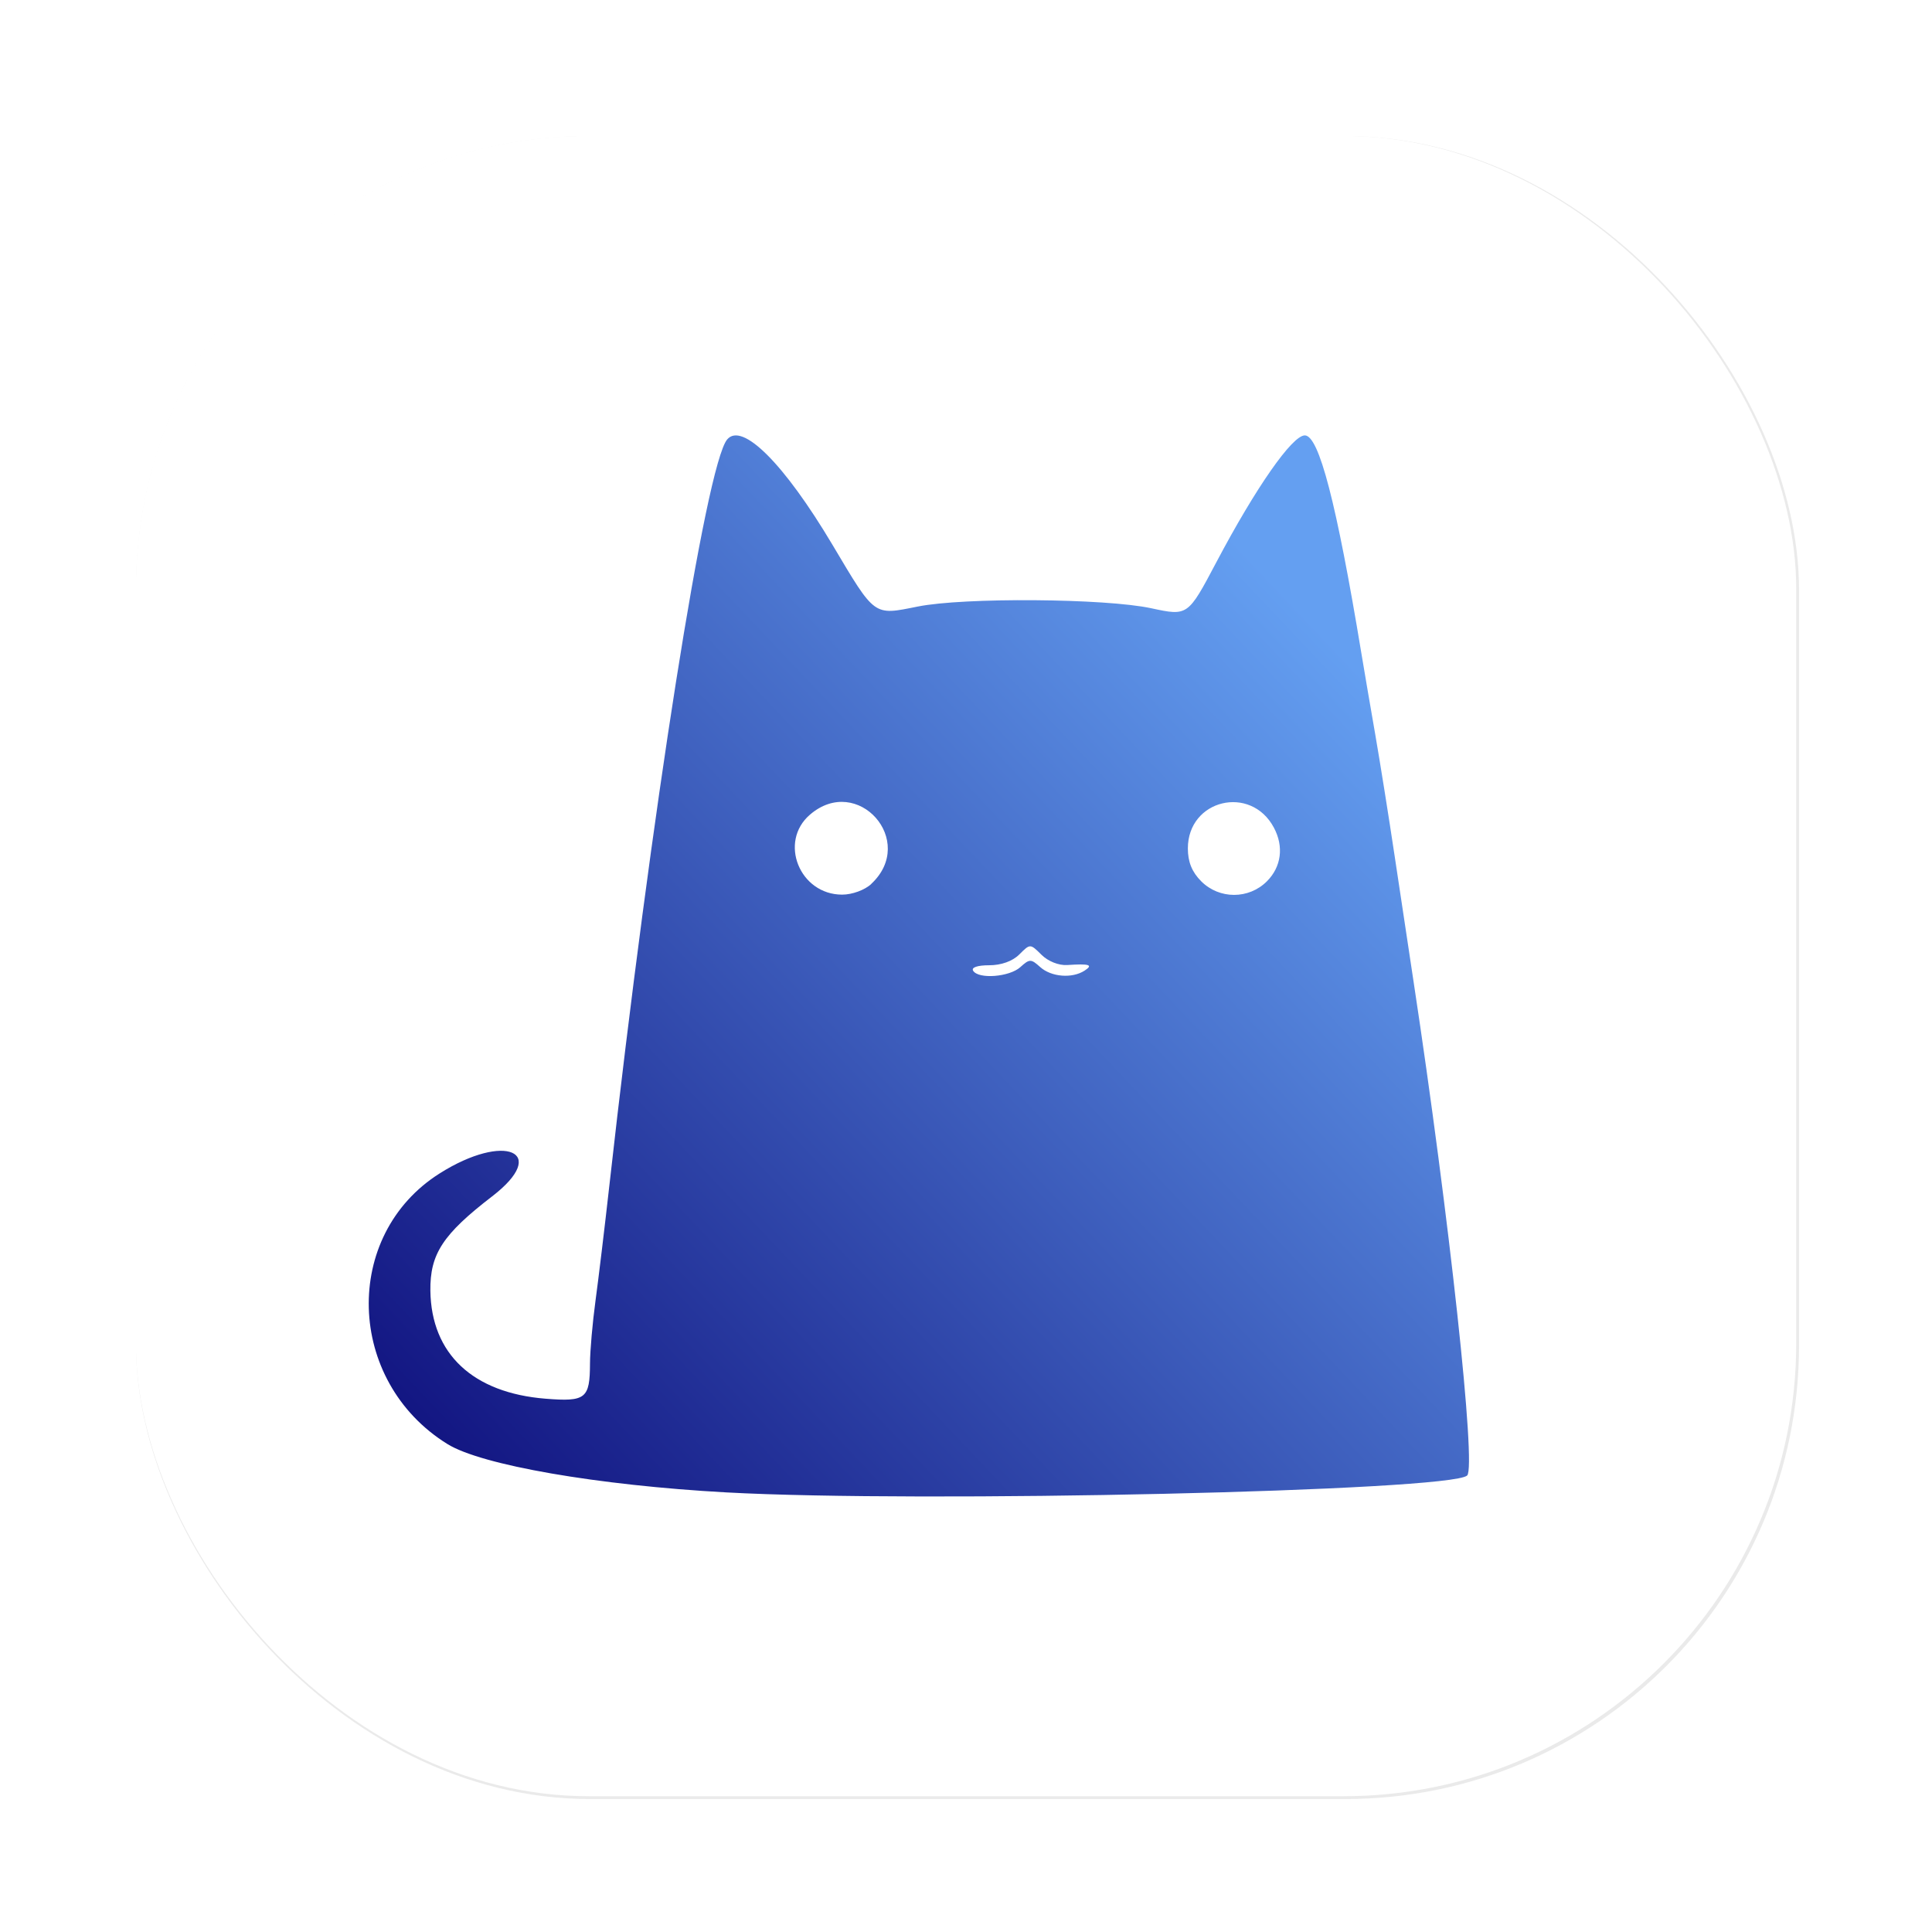 <?xml version="1.0" encoding="UTF-8" standalone="no"?>
<svg
   width="64"
   height="64"
   version="1.1"
   viewBox="0 0 16.933 16.933"
   id="svg62"
   xml:space="preserve"
   sodipodi:docname="clash_classic.svg"
   inkscape:version="1.3.2 (091e20ef0f, 2023-11-25, custom)"
   xmlns:inkscape="http://www.inkscape.org/namespaces/inkscape"
   xmlns:sodipodi="http://sodipodi.sourceforge.net/DTD/sodipodi-0.dtd"
   xmlns:xlink="http://www.w3.org/1999/xlink"
   xmlns="http://www.w3.org/2000/svg"
   xmlns:svg="http://www.w3.org/2000/svg"
   xmlns:rdf="http://www.w3.org/1999/02/22-rdf-syntax-ns#"
   xmlns:cc="http://creativecommons.org/ns#"
   xmlns:dc="http://purl.org/dc/elements/1.1/"><sodipodi:namedview
     id="namedview1"
     pagecolor="#505050"
     bordercolor="#ffffff"
     borderopacity="1"
     inkscape:showpageshadow="0"
     inkscape:pageopacity="0"
     inkscape:pagecheckerboard="1"
     inkscape:deskcolor="#505050"
     inkscape:zoom="10.90625"
     inkscape:cx="32"
     inkscape:cy="31.954155"
     inkscape:window-width="1361"
     inkscape:window-height="939"
     inkscape:window-x="0"
     inkscape:window-y="0"
     inkscape:window-maximized="0"
     inkscape:current-layer="svg62" /><defs
     id="defs15"><style
       type="text/css"
       id="style841" /><filter
       id="filter1057"
       x="-0.027"
       y="-0.027"
       width="1.054"
       height="1.054"
       color-interpolation-filters="sRGB"><feGaussianBlur
         stdDeviation="0.619"
         id="feGaussianBlur843" /></filter><linearGradient
       id="linearGradient1053"
       x1="-127"
       x2="-72"
       y1="60"
       y2="5"
       gradientTransform="matrix(0.265,0,0,0.265,34.792,-0.135)"
       gradientUnits="userSpaceOnUse"><stop
         stop-color="#32d7ff"
         offset="0"
         id="stop846"
         style="stop-color:#ffffff;stop-opacity:1;" /><stop
         stop-color="#329bff"
         offset="1"
         id="stop848"
         style="stop-color:#ffffff;stop-opacity:1;" /></linearGradient><style
       type="text/css"
       id="style851" /><style
       type="text/css"
       id="style853" /><style
       type="text/css"
       id="style855" /><style
       type="text/css"
       id="style857" /><style
       type="text/css"
       id="style859" /><style
       type="text/css"
       id="style861" /><style
       type="text/css"
       id="style863" /><style
       id="style1">.cls-1{fill:none;}.cls-2{fill:#4e4e4e;}.cls-3{clip-path:url(#clip-path);}.cls-4{fill:url(#未命名的渐变_3);}.cls-5{clip-path:url(#clip-path-2);}.cls-6{fill:url(#未命名的渐变_30);}.cls-7{fill:#227b3d;}.cls-8{fill:#8c8c8c;}</style><linearGradient
       xlink:href="#linearGradient330"
       id="linearGradient329"
       x1="3.13"
       y1="12.842"
       x2="12.807"
       y2="3.681"
       gradientUnits="userSpaceOnUse"
       gradientTransform="translate(0.135,0.089)" /><linearGradient
       id="linearGradient330"
       x1="4.5"
       x2="59.5"
       y1="59.5"
       y2="4.5"
       gradientTransform="matrix(0.265,0,0,0.265,10.85,6.58)"
       gradientUnits="userSpaceOnUse"><stop
         stop-color="#055096"
         offset="0"
         id="stop329"
         style="stop-color:#0e0e7c;stop-opacity:1;" /><stop
         stop-color="#0587eb"
         offset="0.835"
         id="stop330"
         style="stop-color:#649ff1;stop-opacity:1;" /></linearGradient></defs><rect
     x="4.5"
     y="4.5"
     width="55"
     height="55"
     ry="15"
     fill="#141414"
     filter="url(#filter1057)"
     opacity="0.3"
     stroke-linecap="round"
     stroke-width="2.744"
     id="rect879"
     transform="scale(0.265)"
     rx="15" /><rect
     x="1.191"
     y="1.191"
     width="14.552"
     height="14.552"
     ry="3.969"
     fill="url(#linearGradient1053)"
     stroke-linecap="round"
     stroke-width="0.726"
     id="rect881"
     style="display:inline;fill:url(#linearGradient1053)"
     rx="3.969" /><path
     style="display:inline;fill:url(#linearGradient329)"
     d="M 6.363,13.08 C 5.238,13.018 4.218,12.841 3.921,12.656 3.032,12.105 2.996,10.825 3.854,10.284 4.425,9.923 4.82,10.095 4.314,10.485 3.881,10.818 3.768,10.991 3.772,11.313 c 0.008,0.553 0.372,0.895 1.01,0.946 0.352,0.028 0.388,-6.04e-4 0.389,-0.309 4.011e-4,-0.11 0.022,-0.357 0.048,-0.548 0.026,-0.191 0.081,-0.647 0.122,-1.014 C 5.706,7.125 6.187,4.076 6.373,3.852 6.504,3.695 6.873,4.064 7.295,4.773 c 0.379,0.637 0.358,0.621 0.749,0.543 0.404,-0.081 1.642,-0.072 2.046,0.015 0.321,0.069 0.321,0.069 0.571,-0.404 0.348,-0.658 0.665,-1.111 0.775,-1.111 0.124,0 0.277,0.589 0.495,1.905 0.026,0.157 0.081,0.479 0.122,0.714 0.041,0.236 0.118,0.718 0.171,1.072 0.053,0.354 0.127,0.847 0.165,1.095 0.314,2.068 0.551,4.253 0.47,4.33 -0.145,0.137 -4.789,0.242 -6.497,0.148 z M 8.943,8.476 c 0.081,-0.073 0.093,-0.073 0.174,0 0.097,0.087 0.279,0.102 0.389,0.031 0.078,-0.051 0.043,-0.062 -0.152,-0.049 -0.075,0.005 -0.169,-0.033 -0.226,-0.09 -0.099,-0.098 -0.099,-0.098 -0.194,-0.003 -0.06,0.06 -0.159,0.095 -0.265,0.095 -0.101,0 -0.158,0.019 -0.14,0.048 0.047,0.076 0.317,0.055 0.413,-0.031 z M 7.636,7.747 C 8.04,7.371 7.517,6.78 7.099,7.14 6.822,7.378 7.008,7.841 7.381,7.841 c 0.088,0 0.198,-0.04 0.256,-0.094 z m 3.468,-0.023 c 0.126,-0.126 0.15,-0.304 0.061,-0.47 -0.202,-0.38 -0.754,-0.247 -0.754,0.182 0,0.118 0.036,0.207 0.117,0.288 0.159,0.159 0.417,0.159 0.576,0 z"
     id="path328" /></svg>
